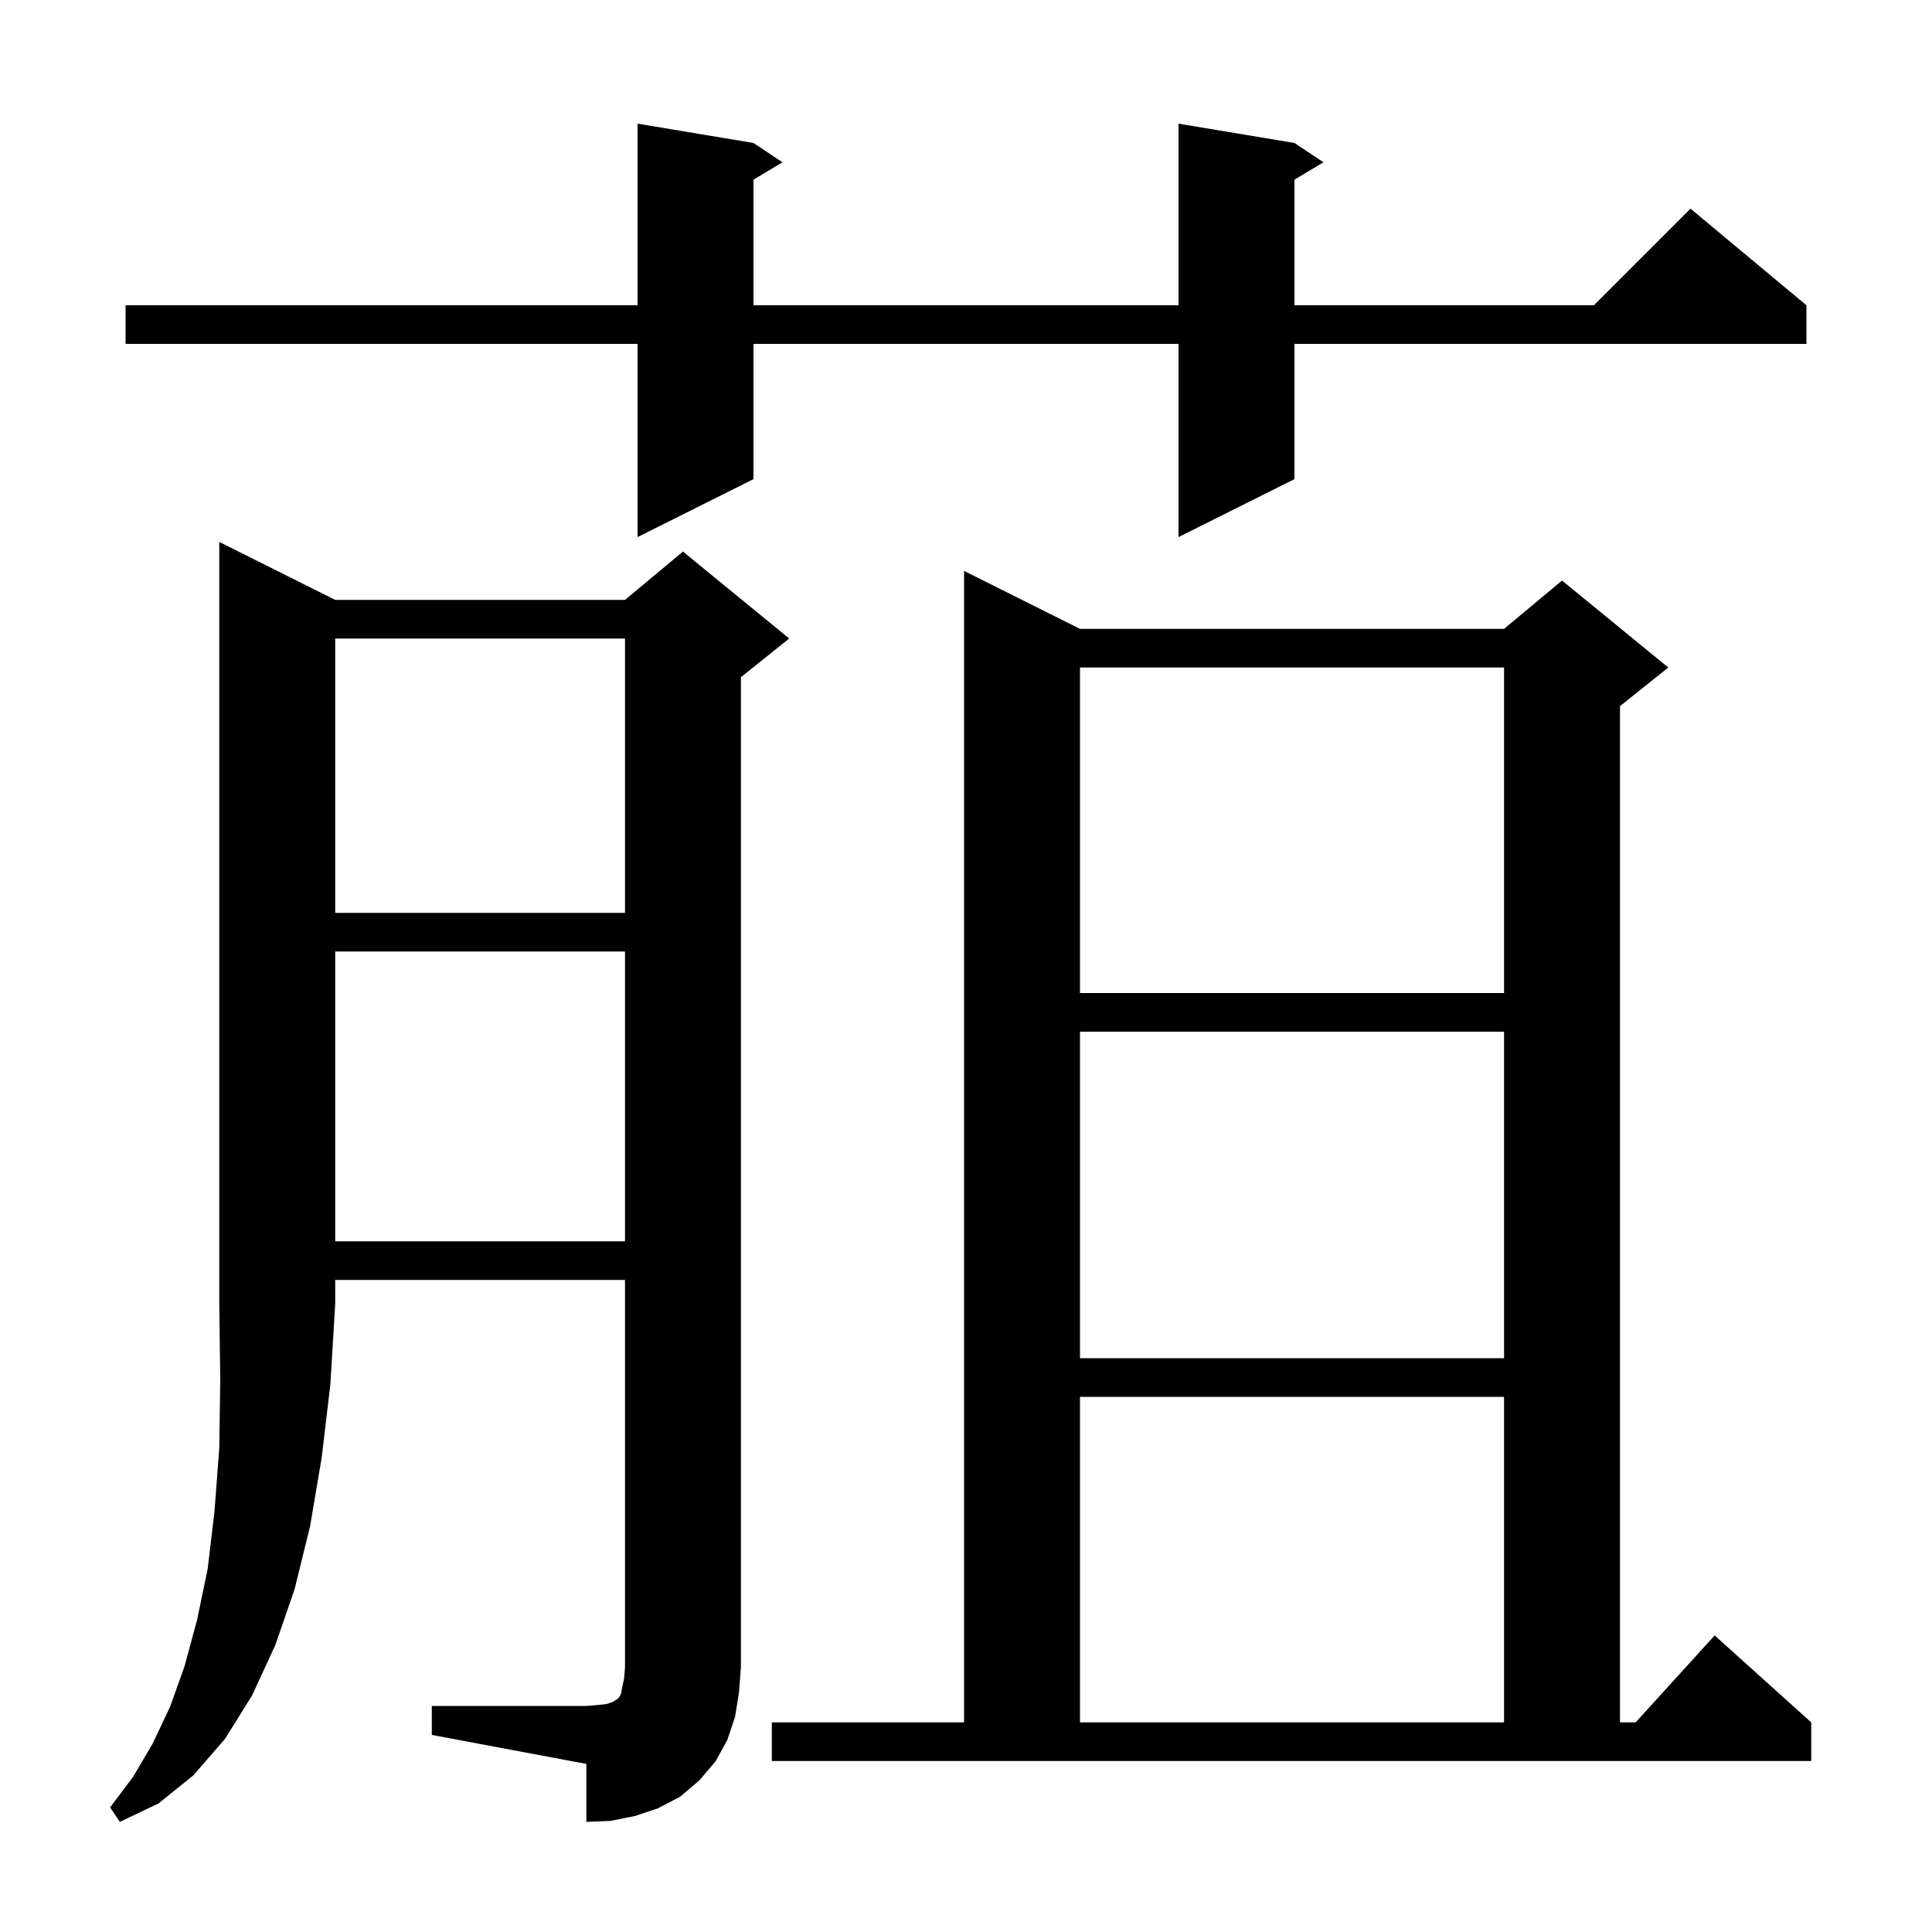 <svg xmlns="http://www.w3.org/2000/svg" xmlns:xlink="http://www.w3.org/1999/xlink" version="1.1" baseProfile="full" viewBox="0 0 200 200" width="200" height="200">
<g fill="black">
<path d="M 34.7 62.1 L 64.7 62.1 L 70.7 57.1 L 81.7 66.1 L 76.7 70.1 L 76.7 172.6 L 76.5 175.2 L 76.1 177.7 L 75.3 180.1 L 74.1 182.3 L 72.4 184.3 L 70.4 186.0 L 68.1 187.2 L 65.7 188.0 L 63.2 188.5 L 60.7 188.6 L 60.7 182.6 L 44.7 179.6 L 44.7 176.6 L 60.7 176.6 L 61.9 176.5 L 62.8 176.4 L 63.4 176.2 L 63.7 176.0 L 63.9 175.9 L 64.1 175.7 L 64.3 175.3 L 64.4 174.7 L 64.6 173.8 L 64.7 172.6 L 64.7 132.5 L 34.7 132.5 L 34.7 135.0 L 34.2 143.3 L 33.3 150.9 L 32.1 158.0 L 30.5 164.5 L 28.5 170.3 L 26.1 175.5 L 23.3 180.0 L 20.0 183.8 L 16.4 186.7 L 12.4 188.6 L 11.4 187.1 L 13.8 183.9 L 15.8 180.5 L 17.6 176.7 L 19.1 172.5 L 20.4 167.7 L 21.5 162.4 L 22.2 156.5 L 22.7 149.9 L 22.8 142.8 L 22.7 135.0 L 22.7 56.1 Z M 79.9 178.3 L 99.8 178.3 L 99.8 59.1 L 111.8 65.1 L 155.7 65.1 L 161.7 60.1 L 172.7 69.1 L 167.7 73.1 L 167.7 178.3 L 169.318 178.3 L 177.5 169.3 L 187.5 178.3 L 187.5 182.3 L 79.9 182.3 Z M 111.8 144.6 L 111.8 178.3 L 155.7 178.3 L 155.7 144.6 Z M 111.8 106.8 L 111.8 140.6 L 155.7 140.6 L 155.7 106.8 Z M 34.7 98.5 L 34.7 128.5 L 64.7 128.5 L 64.7 98.5 Z M 111.8 69.1 L 111.8 102.8 L 155.7 102.8 L 155.7 69.1 Z M 34.7 66.1 L 34.7 94.5 L 64.7 94.5 L 64.7 66.1 Z M 134.0 14.8 L 137.0 16.8 L 134.0 18.6 L 134.0 31.6 L 165.0 31.6 L 175.0 21.6 L 187.0 31.6 L 187.0 35.6 L 134.0 35.6 L 134.0 49.6 L 122.0 55.6 L 122.0 35.6 L 78.0 35.6 L 78.0 49.6 L 66.0 55.6 L 66.0 35.6 L 13.0 35.6 L 13.0 31.6 L 66.0 31.6 L 66.0 12.8 L 78.0 14.8 L 81.0 16.8 L 78.0 18.6 L 78.0 31.6 L 122.0 31.6 L 122.0 12.8 Z " />
</g>
</svg>

